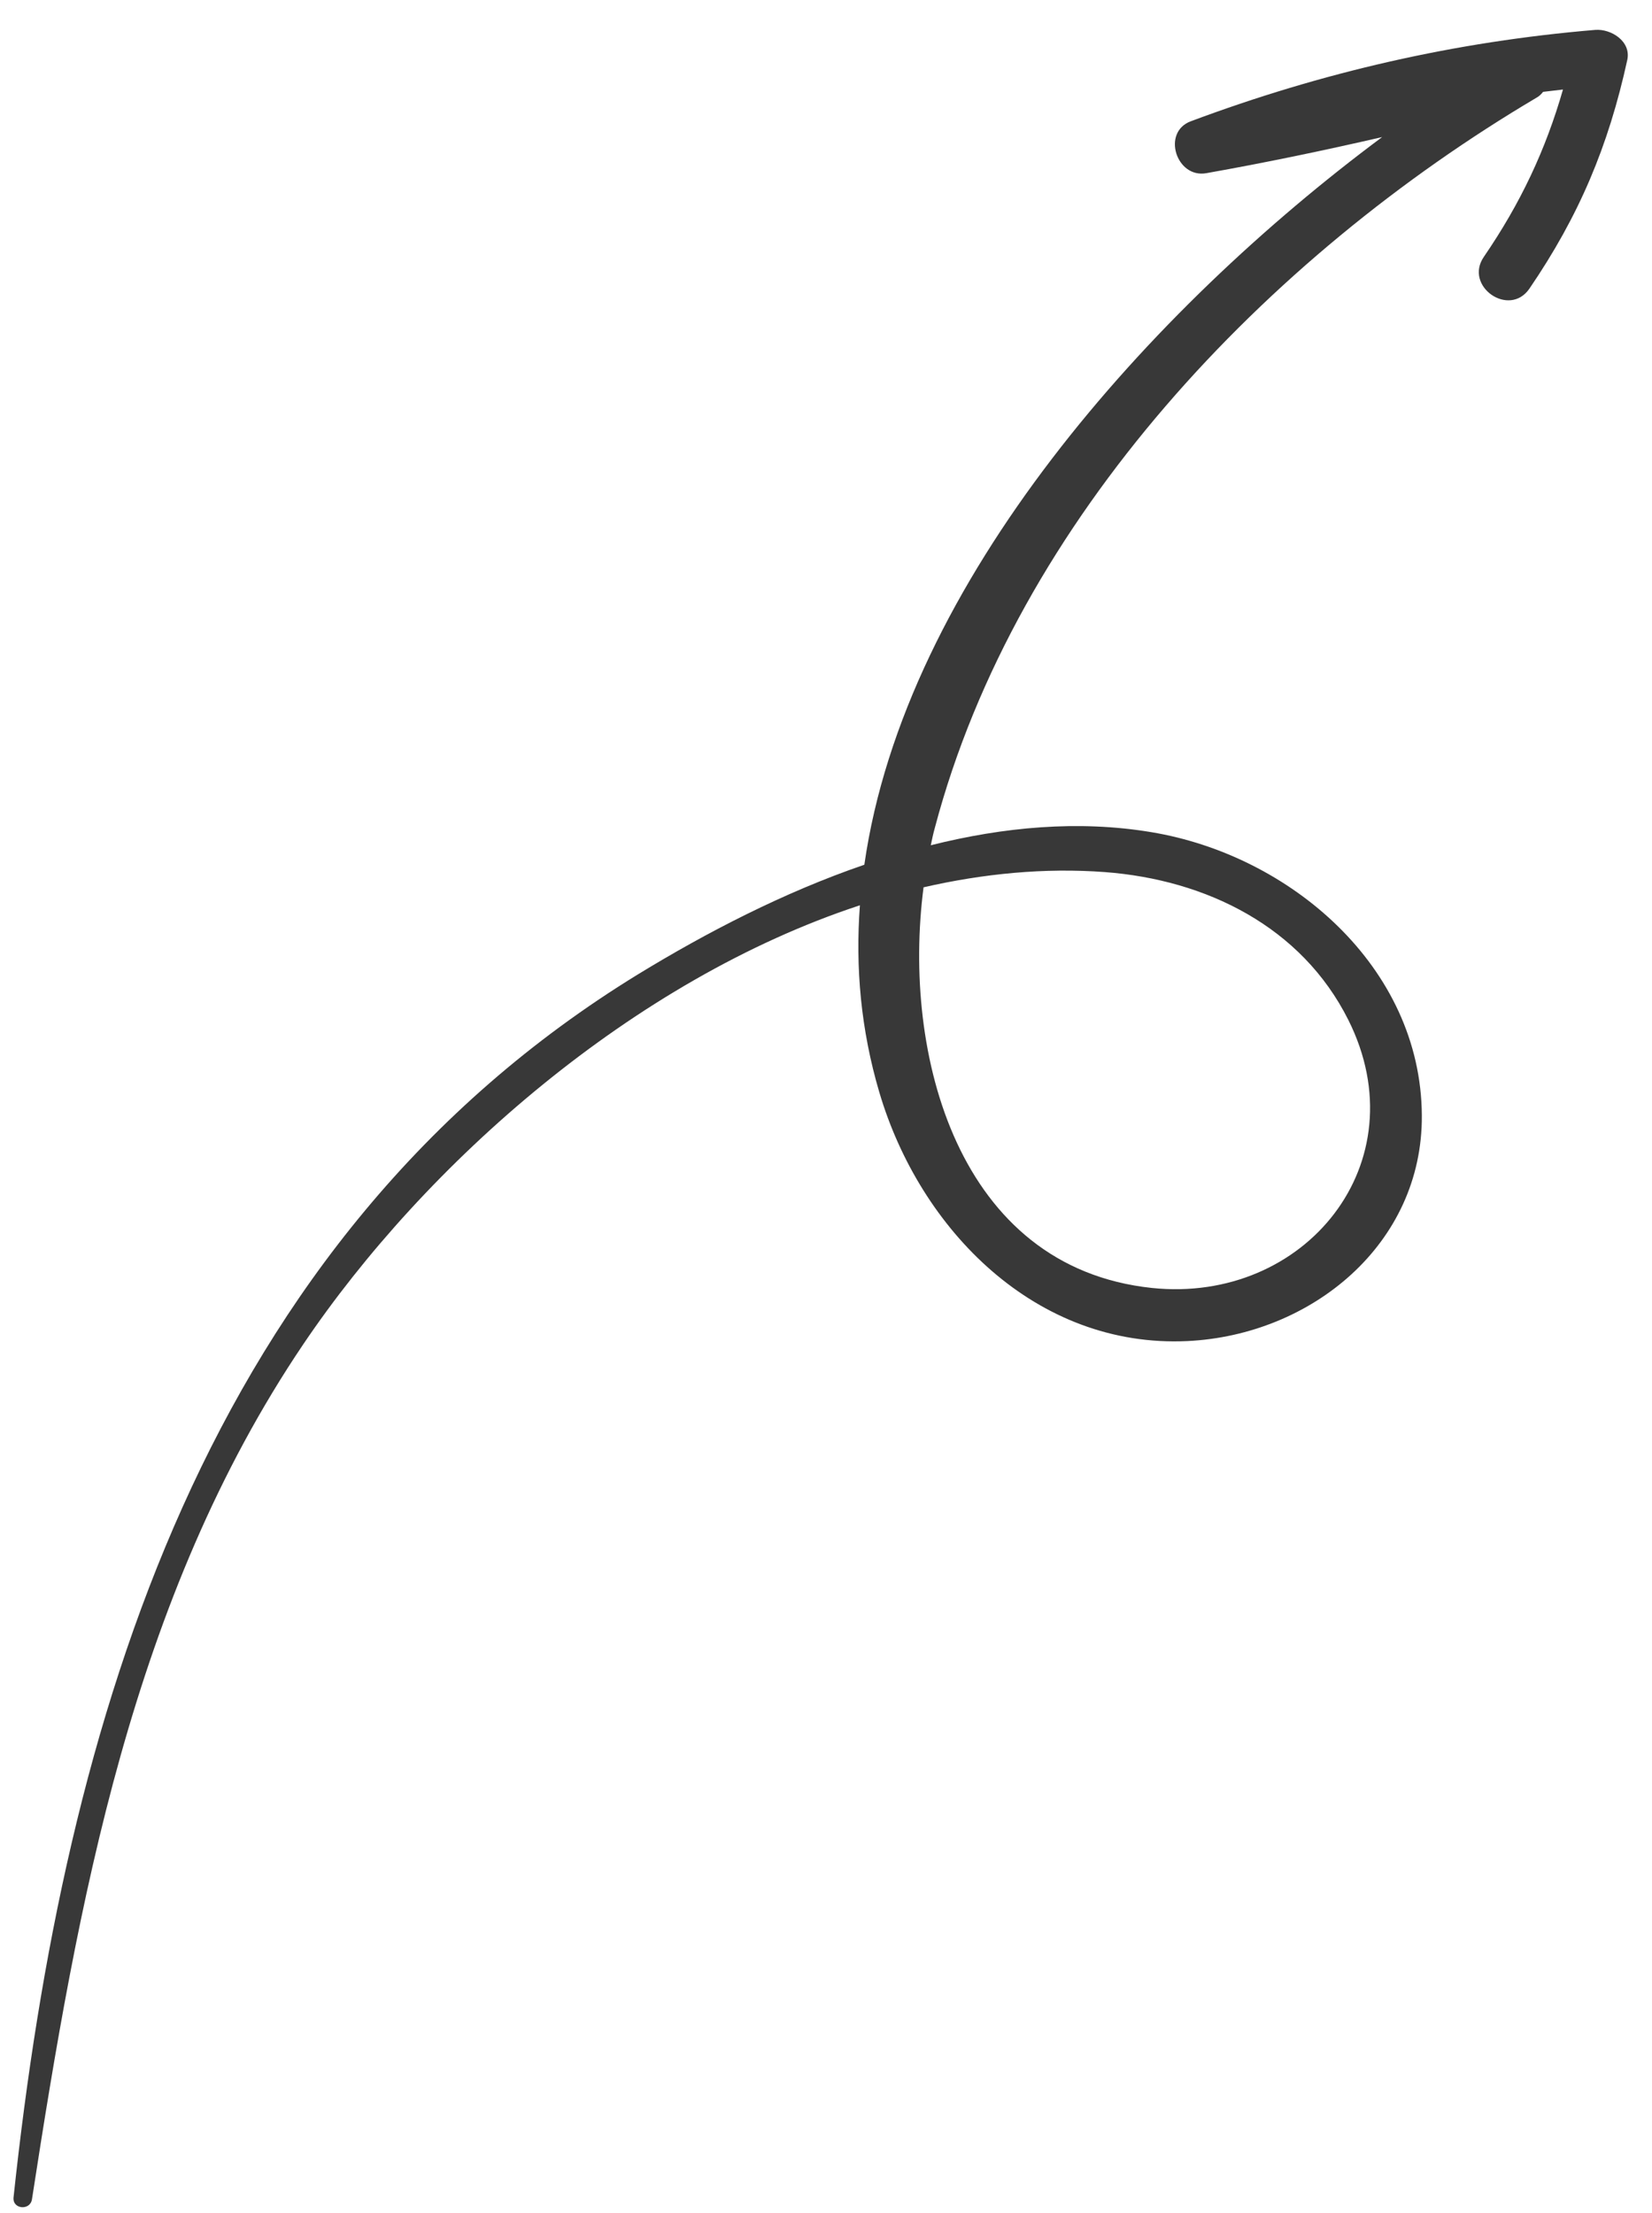<svg width="53" height="71" viewBox="0 0 53 71" fill="none" xmlns="http://www.w3.org/2000/svg">
<path d="M51.181 0.959C46.686 1.336 42.419 2.316 38.203 3.891C37.261 4.243 37.741 5.73 38.702 5.556C40.593 5.221 42.476 4.828 44.342 4.398C36.941 9.902 29.033 18.632 27.73 27.743C25.141 28.631 22.671 29.914 20.472 31.257C6.598 39.766 2.063 55.223 0.434 70.503C0.399 70.883 0.97 70.929 1.026 70.558C2.493 61.05 4.234 51.277 9.722 43.139C13.643 37.325 20.32 31.435 27.588 29.044C27.438 31.039 27.62 33.045 28.209 35.038C29.515 39.464 33.246 43.255 38.096 43.025C42.07 42.834 45.643 39.921 45.616 35.785C45.586 31.003 41.373 27.43 36.932 26.697C34.596 26.308 32.196 26.532 29.862 27.118C29.901 26.93 29.94 26.741 29.993 26.555C32.623 16.616 40.66 8.245 49.295 3.134C49.385 3.085 49.448 3.02 49.505 2.947C49.72 2.925 49.928 2.894 50.144 2.872C49.586 4.816 48.781 6.523 47.606 8.239C46.957 9.18 48.417 10.203 49.066 9.262C50.661 6.925 51.601 4.691 52.206 1.928C52.34 1.322 51.682 0.92 51.181 0.959ZM35.449 27.979C38.693 28.224 41.756 29.724 43.259 32.725C45.546 37.299 41.878 41.836 36.955 41.321C30.732 40.663 28.932 33.827 29.63 28.467C31.553 28.028 33.51 27.834 35.449 27.979Z" fill="#383838"/>
</svg>
